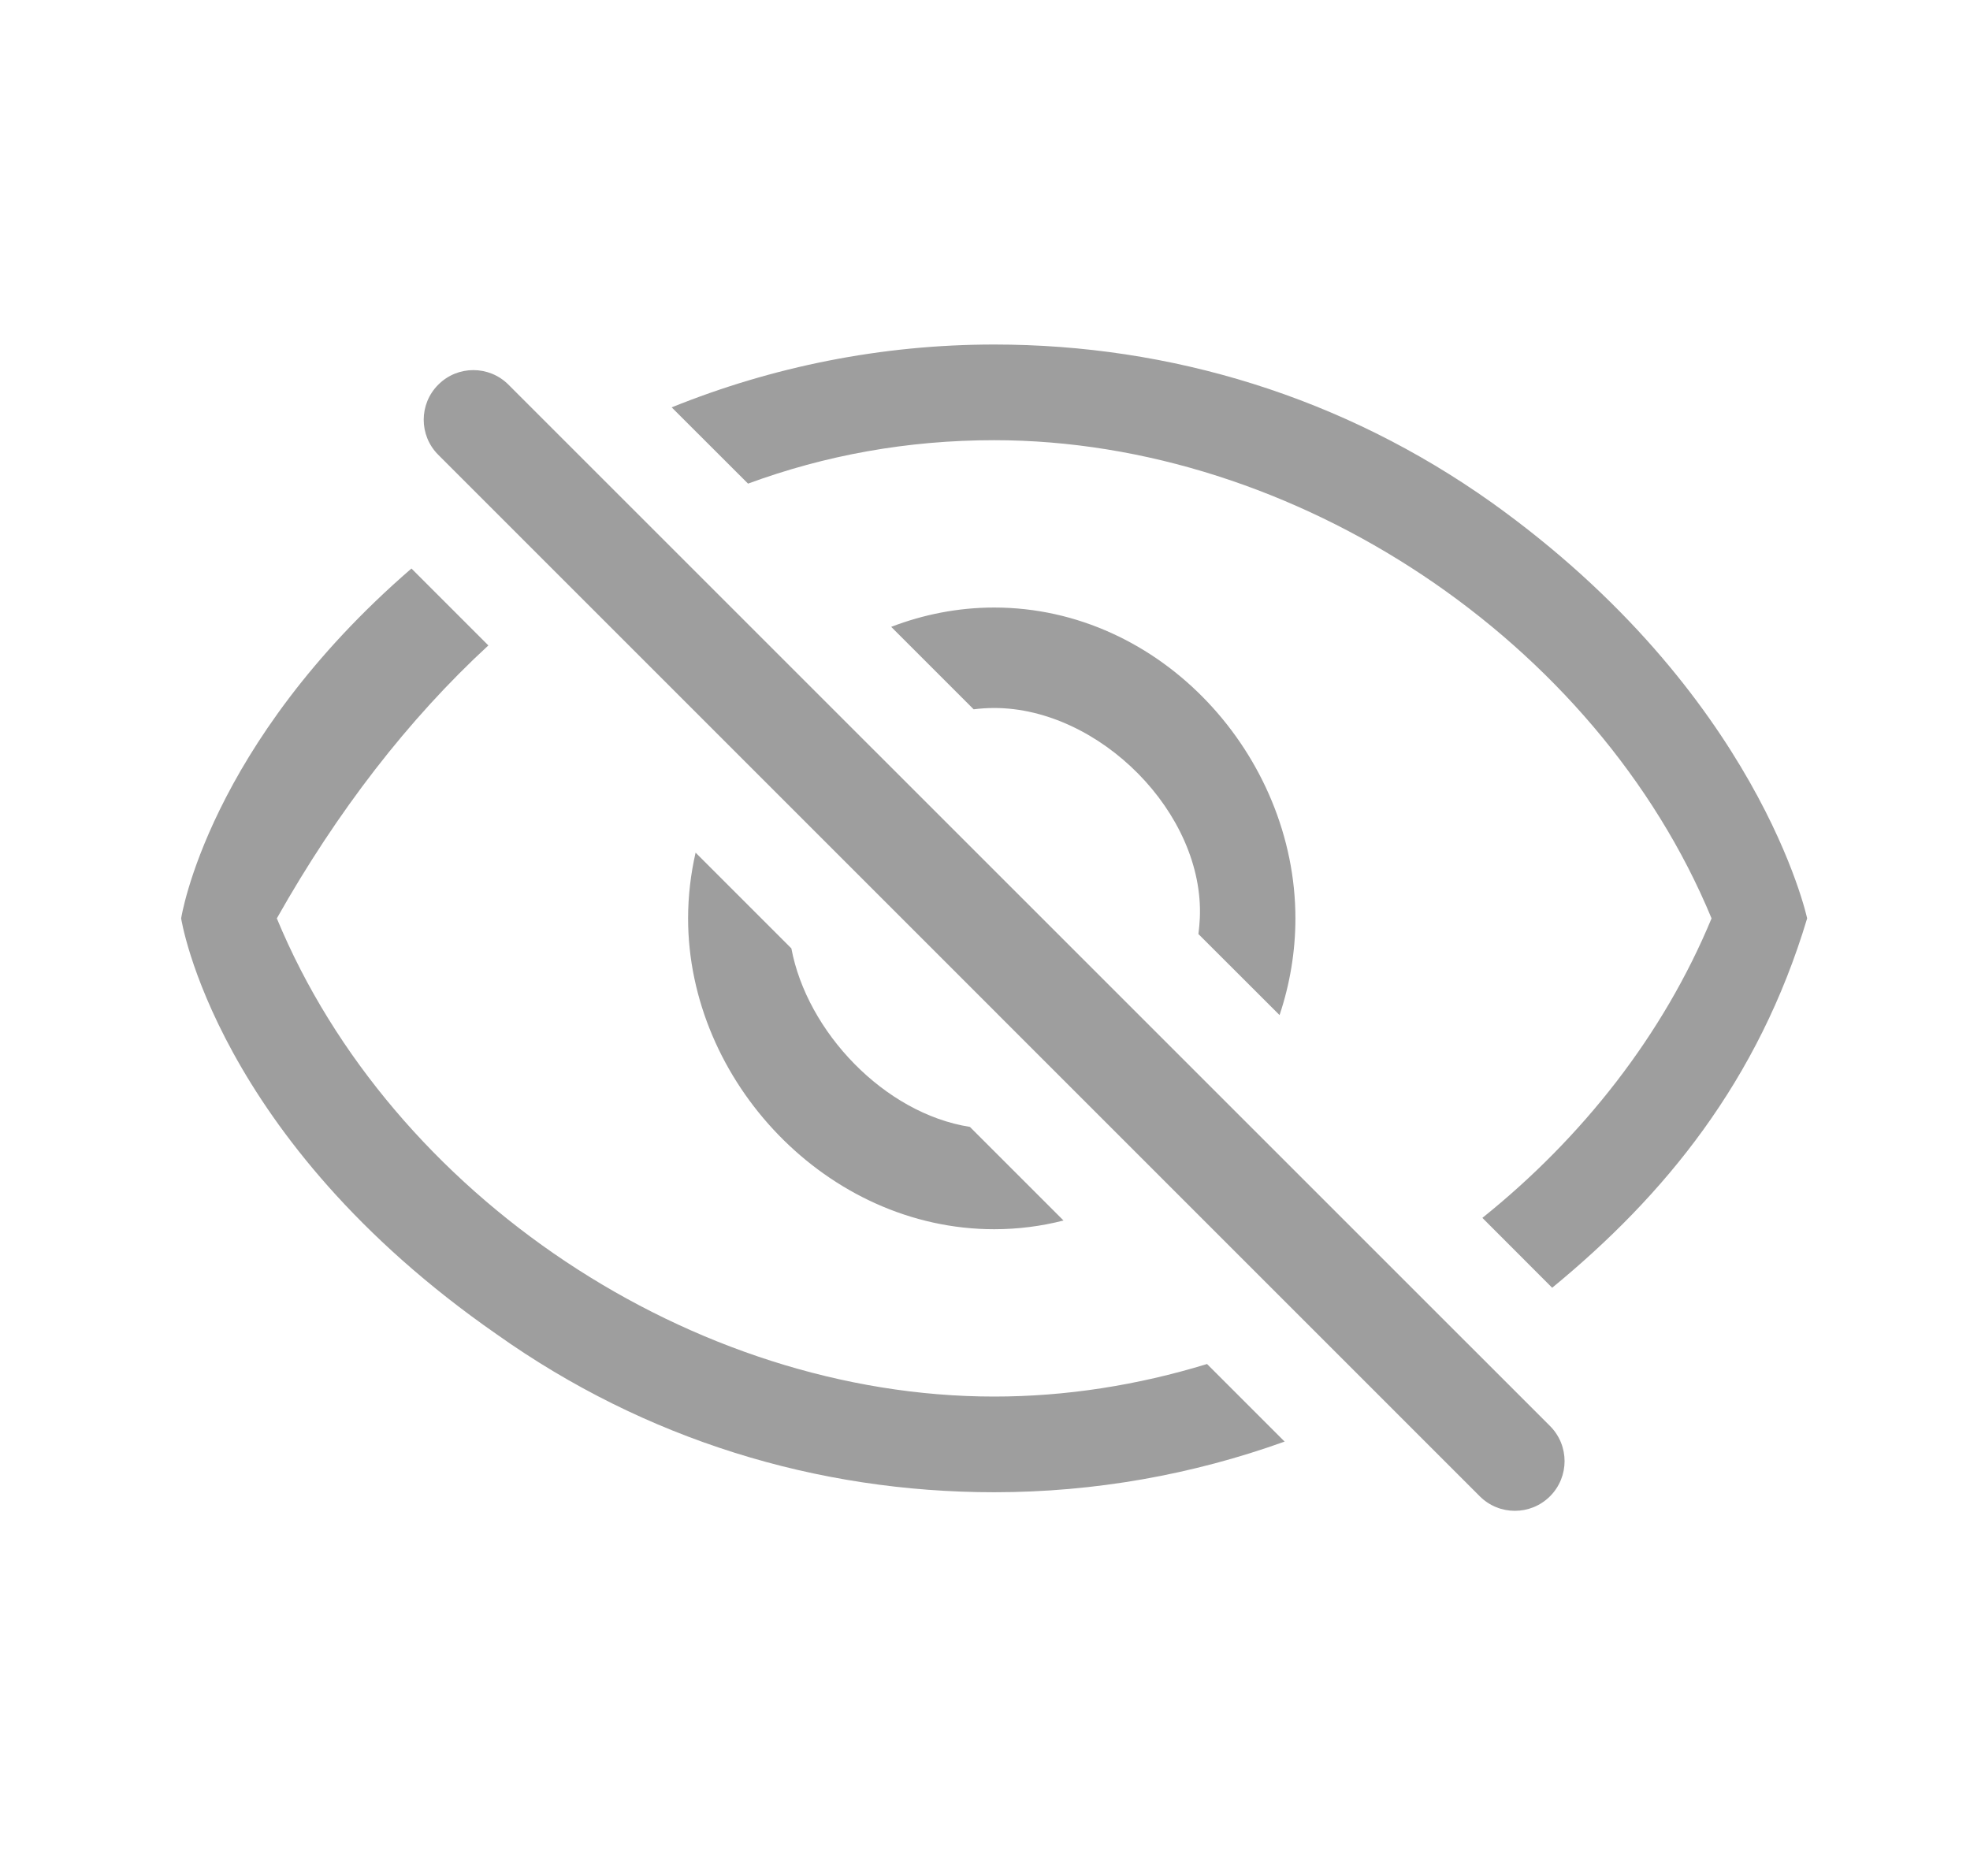 <svg width="21" height="20" viewBox="0 0 21 20" fill="none" xmlns="http://www.w3.org/2000/svg">
<g id="&#233;&#154;&#144;&#232;&#151;&#143;icon">
<g id="Group 11">
<path id="Subtract" fill-rule="evenodd" clip-rule="evenodd" d="M4.386 6.061C2.213 7.94 1.931 9.791 1.931 9.791C1.931 9.791 2.288 12.136 5.296 14.226C6.876 15.348 8.711 15.909 10.598 15.909C11.673 15.909 12.717 15.72 13.694 15.369L12.867 14.542C12.129 14.768 11.363 14.889 10.598 14.889C7.386 14.889 4.174 12.748 2.951 9.791C3.594 8.651 4.351 7.669 5.206 6.881L4.386 6.061ZM7.415 9.09C7.363 9.318 7.335 9.553 7.335 9.791C7.335 11.524 8.813 13.105 10.598 13.105C10.852 13.105 11.1 13.073 11.337 13.012L10.339 12.014C9.427 11.871 8.602 10.999 8.436 10.111L7.415 9.09ZM12.775 9.958L13.64 10.822C13.75 10.493 13.809 10.145 13.809 9.791C13.809 8.058 12.382 6.477 10.598 6.477C10.214 6.477 9.844 6.551 9.5 6.683L10.379 7.562C10.452 7.553 10.524 7.548 10.598 7.548C11.719 7.548 12.841 8.67 12.79 9.791C12.787 9.847 12.782 9.902 12.775 9.958ZM7.974 5.156C8.797 4.853 9.674 4.693 10.598 4.693C13.809 4.693 17.021 6.834 18.245 9.791C17.731 11.032 16.868 12.129 15.802 12.984L16.546 13.729C17.744 12.745 18.744 11.526 19.264 9.791C19.264 9.791 18.754 7.395 15.899 5.356C14.319 4.234 12.484 3.673 10.598 3.673C9.396 3.673 8.234 3.909 7.16 4.343L7.974 5.156Z" fill="#9E9E9E"/>
<path id="Rectangle 10" d="M4.672 4.849C4.465 4.643 4.465 4.307 4.672 4.101C4.878 3.894 5.214 3.894 5.42 4.101L16.523 15.203C16.73 15.41 16.73 15.745 16.523 15.952C16.316 16.159 15.981 16.159 15.774 15.952L4.672 4.849Z" fill="#9E9E9E"/>
</g>
</g>
</svg>
